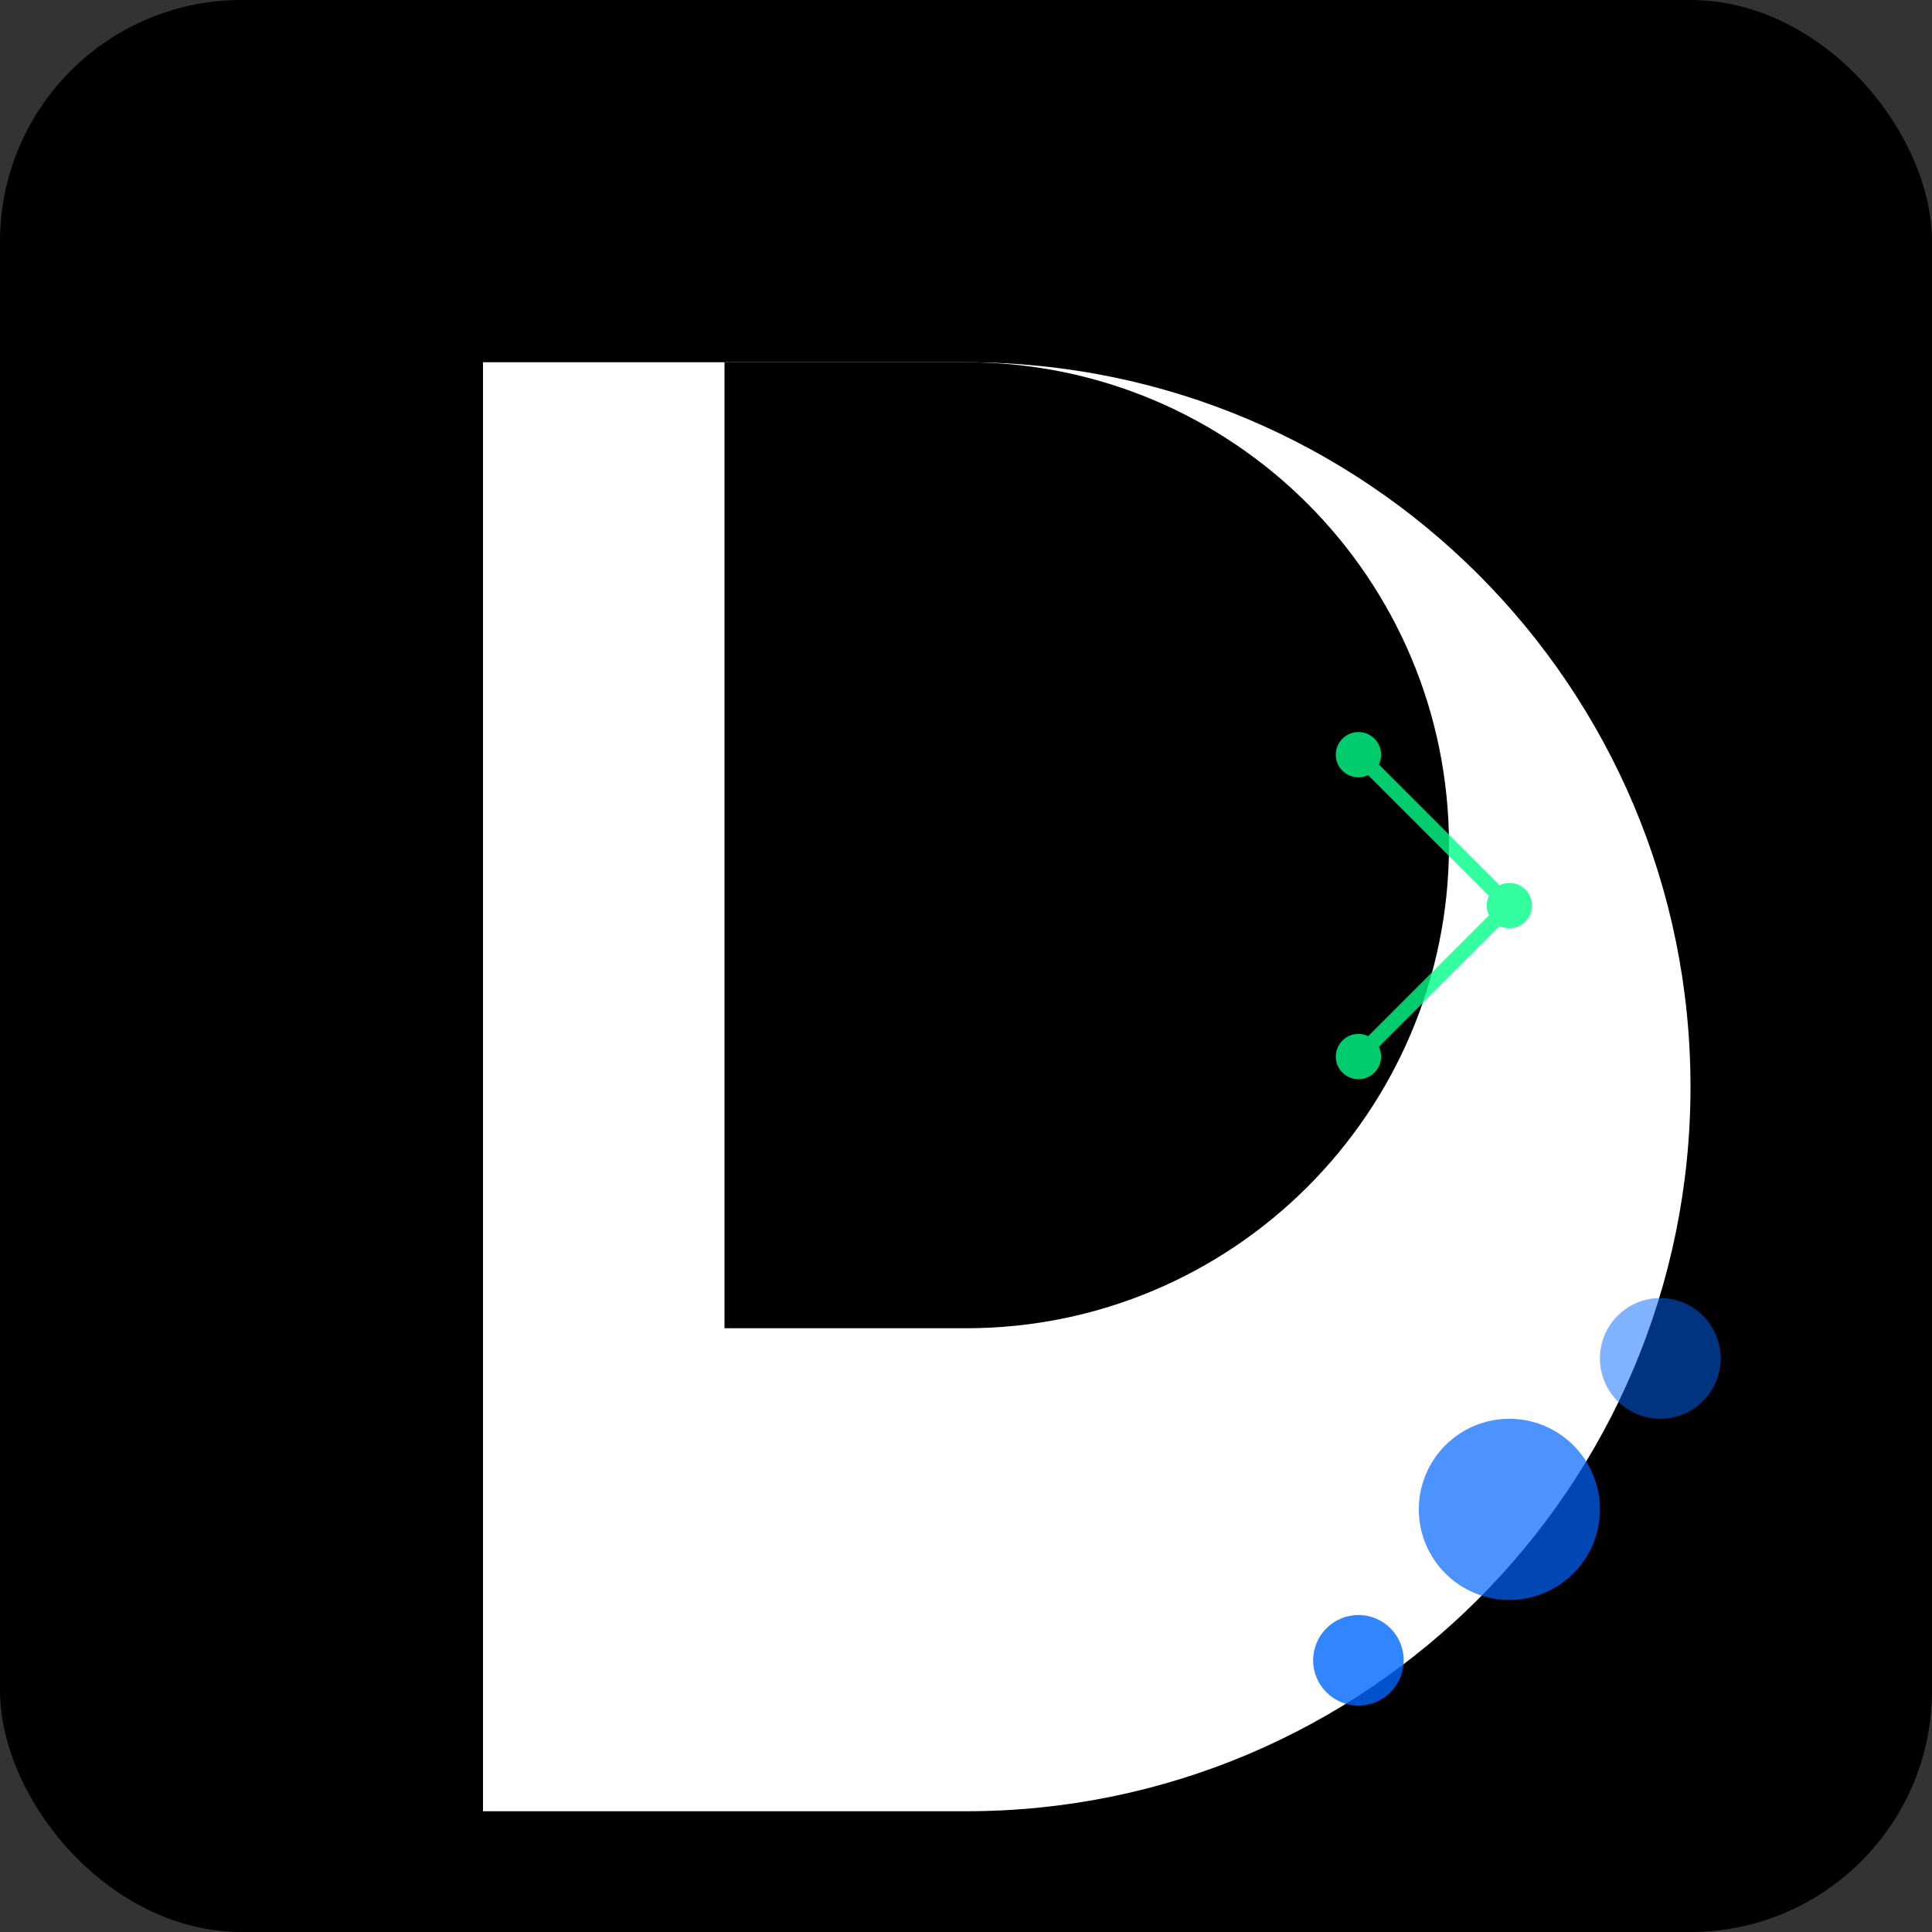 <svg width="256" height="256" viewBox="0 0 256 256" fill="none" xmlns="http://www.w3.org/2000/svg">
  <rect x="0" y="0" width="256" height="256" fill="#333333" stroke="none"/>
  <!-- Background -->
  <rect width="256" height="256" rx="32" fill="#000000"/>
  
  <!-- Main "D" letterform -->
  <path d="M64 48h64c53.02 0 96 42.98 96 96s-42.98 96-96 96H64V48z" fill="#FFFFFF"/>
  
  <!-- Inner cutout to create the "D" -->
  <path d="M96 80v96h32c35.35 0 64-28.65 64-64s-28.65-64-64-64H96z" fill="#000000"/>
  
  <!-- AI Circuit accent -->
  <g opacity="0.8">
    <circle cx="180" cy="100" r="3" fill="#00FF88"/>
    <circle cx="200" cy="120" r="3" fill="#00FF88"/>
    <circle cx="180" cy="140" r="3" fill="#00FF88"/>
    <path d="M180 100L200 120M200 120L180 140" stroke="#00FF88" stroke-width="2"/>
  </g>
  
  <!-- Liquidity bubble accent -->
  <circle cx="200" cy="200" r="12" fill="#0066FF" opacity="0.7"/>
  <circle cx="220" cy="180" r="8" fill="#0066FF" opacity="0.5"/>
  <circle cx="180" cy="220" r="6" fill="#0066FF" opacity="0.8"/>
</svg>